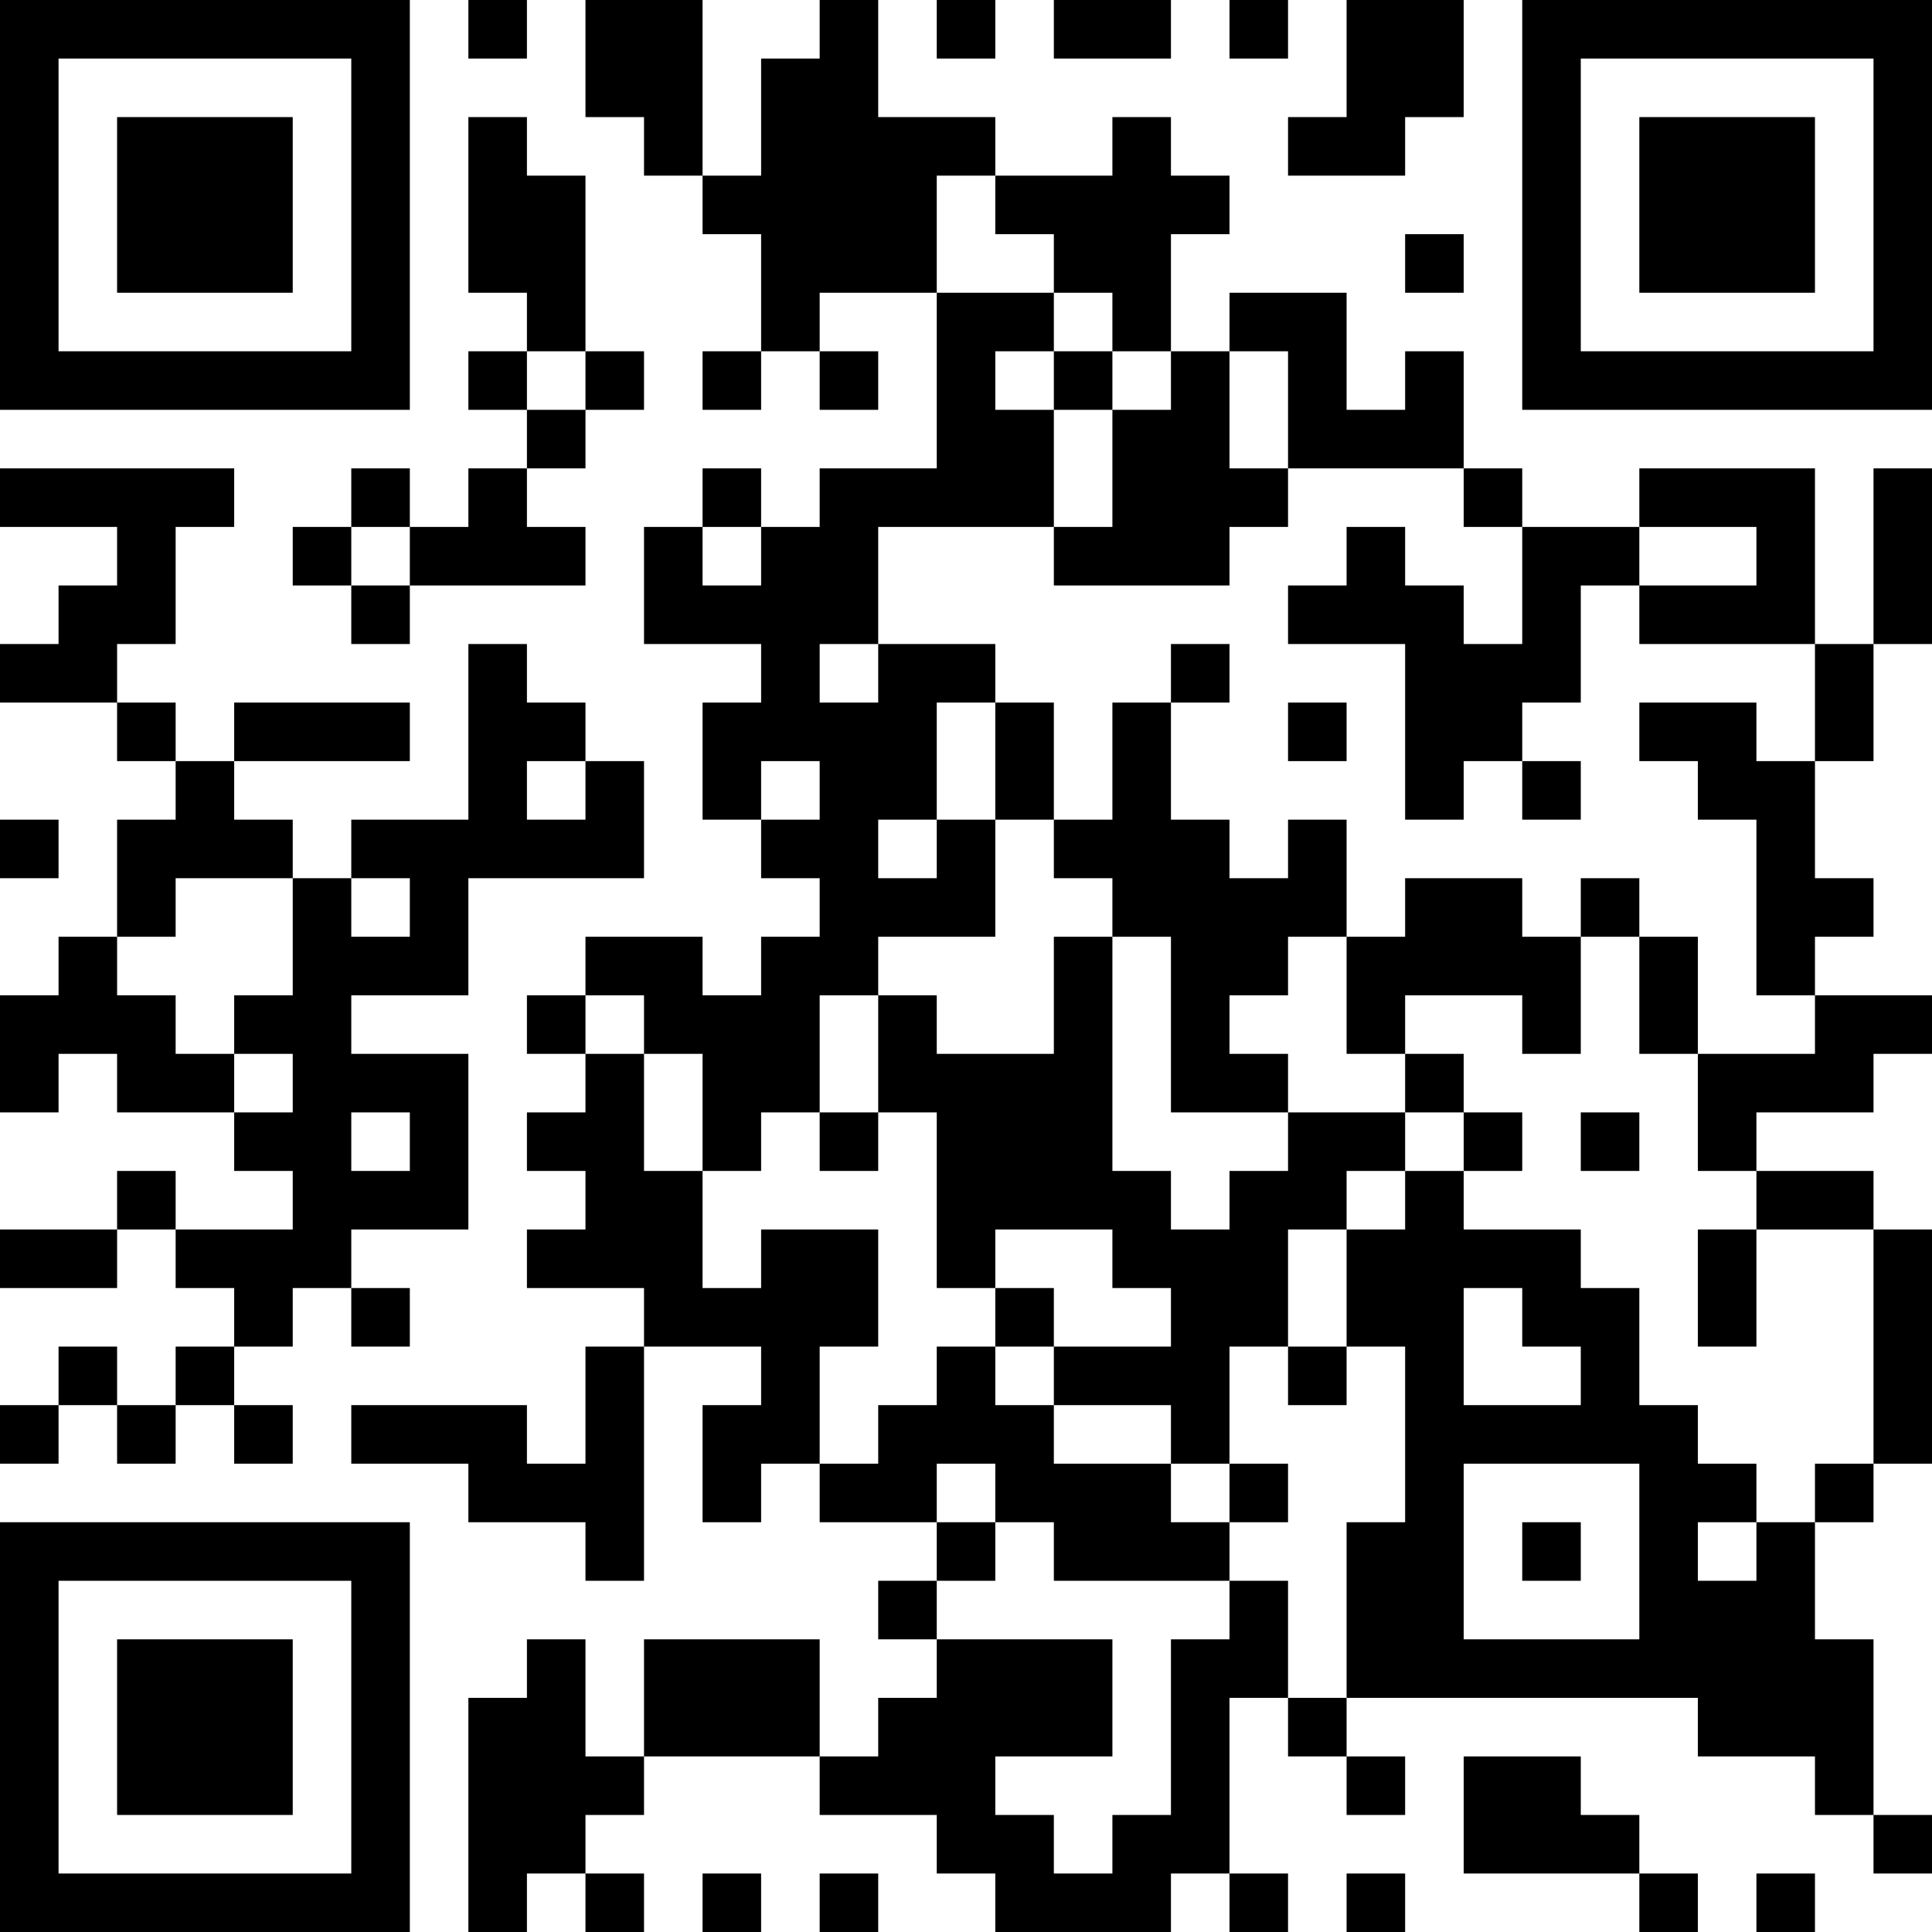 <?xml version="1.0" encoding="UTF-8"?>
<svg xmlns="http://www.w3.org/2000/svg" version="1.1" width="500" height="500" viewBox="0 0 500 500"><rect x="0" y="0" width="500" height="500" fill="#ffffff"/><g transform="scale(15.152)"><g transform="translate(0,0)"><path fill-rule="evenodd" d="M8 0L8 1L9 1L9 0ZM10 0L10 2L11 2L11 3L12 3L12 4L13 4L13 6L12 6L12 7L13 7L13 6L14 6L14 7L15 7L15 6L14 6L14 5L16 5L16 8L14 8L14 9L13 9L13 8L12 8L12 9L11 9L11 11L13 11L13 12L12 12L12 14L13 14L13 15L14 15L14 16L13 16L13 17L12 17L12 16L10 16L10 17L9 17L9 18L10 18L10 19L9 19L9 20L10 20L10 21L9 21L9 22L11 22L11 23L10 23L10 25L9 25L9 24L6 24L6 25L8 25L8 26L10 26L10 27L11 27L11 23L13 23L13 24L12 24L12 26L13 26L13 25L14 25L14 26L16 26L16 27L15 27L15 28L16 28L16 29L15 29L15 30L14 30L14 28L11 28L11 30L10 30L10 28L9 28L9 29L8 29L8 33L9 33L9 32L10 32L10 33L11 33L11 32L10 32L10 31L11 31L11 30L14 30L14 31L16 31L16 32L17 32L17 33L20 33L20 32L21 32L21 33L22 33L22 32L21 32L21 29L22 29L22 30L23 30L23 31L24 31L24 30L23 30L23 29L29 29L29 30L31 30L31 31L32 31L32 32L33 32L33 31L32 31L32 28L31 28L31 26L32 26L32 25L33 25L33 21L32 21L32 20L30 20L30 19L32 19L32 18L33 18L33 17L31 17L31 16L32 16L32 15L31 15L31 13L32 13L32 11L33 11L33 8L32 8L32 11L31 11L31 8L28 8L28 9L26 9L26 8L25 8L25 6L24 6L24 7L23 7L23 5L21 5L21 6L20 6L20 4L21 4L21 3L20 3L20 2L19 2L19 3L17 3L17 2L15 2L15 0L14 0L14 1L13 1L13 3L12 3L12 0ZM16 0L16 1L17 1L17 0ZM18 0L18 1L20 1L20 0ZM21 0L21 1L22 1L22 0ZM23 0L23 2L22 2L22 3L24 3L24 2L25 2L25 0ZM8 2L8 5L9 5L9 6L8 6L8 7L9 7L9 8L8 8L8 9L7 9L7 8L6 8L6 9L5 9L5 10L6 10L6 11L7 11L7 10L10 10L10 9L9 9L9 8L10 8L10 7L11 7L11 6L10 6L10 3L9 3L9 2ZM16 3L16 5L18 5L18 6L17 6L17 7L18 7L18 9L15 9L15 11L14 11L14 12L15 12L15 11L17 11L17 12L16 12L16 14L15 14L15 15L16 15L16 14L17 14L17 16L15 16L15 17L14 17L14 19L13 19L13 20L12 20L12 18L11 18L11 17L10 17L10 18L11 18L11 20L12 20L12 22L13 22L13 21L15 21L15 23L14 23L14 25L15 25L15 24L16 24L16 23L17 23L17 24L18 24L18 25L20 25L20 26L21 26L21 27L18 27L18 26L17 26L17 25L16 25L16 26L17 26L17 27L16 27L16 28L19 28L19 30L17 30L17 31L18 31L18 32L19 32L19 31L20 31L20 28L21 28L21 27L22 27L22 29L23 29L23 26L24 26L24 23L23 23L23 21L24 21L24 20L25 20L25 21L27 21L27 22L28 22L28 24L29 24L29 25L30 25L30 26L29 26L29 27L30 27L30 26L31 26L31 25L32 25L32 21L30 21L30 20L29 20L29 18L31 18L31 17L30 17L30 14L29 14L29 13L28 13L28 12L30 12L30 13L31 13L31 11L28 11L28 10L30 10L30 9L28 9L28 10L27 10L27 12L26 12L26 13L25 13L25 14L24 14L24 11L22 11L22 10L23 10L23 9L24 9L24 10L25 10L25 11L26 11L26 9L25 9L25 8L22 8L22 6L21 6L21 8L22 8L22 9L21 9L21 10L18 10L18 9L19 9L19 7L20 7L20 6L19 6L19 5L18 5L18 4L17 4L17 3ZM24 4L24 5L25 5L25 4ZM9 6L9 7L10 7L10 6ZM18 6L18 7L19 7L19 6ZM0 8L0 9L2 9L2 10L1 10L1 11L0 11L0 12L2 12L2 13L3 13L3 14L2 14L2 16L1 16L1 17L0 17L0 19L1 19L1 18L2 18L2 19L4 19L4 20L5 20L5 21L3 21L3 20L2 20L2 21L0 21L0 22L2 22L2 21L3 21L3 22L4 22L4 23L3 23L3 24L2 24L2 23L1 23L1 24L0 24L0 25L1 25L1 24L2 24L2 25L3 25L3 24L4 24L4 25L5 25L5 24L4 24L4 23L5 23L5 22L6 22L6 23L7 23L7 22L6 22L6 21L8 21L8 18L6 18L6 17L8 17L8 15L11 15L11 13L10 13L10 12L9 12L9 11L8 11L8 14L6 14L6 15L5 15L5 14L4 14L4 13L7 13L7 12L4 12L4 13L3 13L3 12L2 12L2 11L3 11L3 9L4 9L4 8ZM6 9L6 10L7 10L7 9ZM12 9L12 10L13 10L13 9ZM20 11L20 12L19 12L19 14L18 14L18 12L17 12L17 14L18 14L18 15L19 15L19 16L18 16L18 18L16 18L16 17L15 17L15 19L14 19L14 20L15 20L15 19L16 19L16 22L17 22L17 23L18 23L18 24L20 24L20 25L21 25L21 26L22 26L22 25L21 25L21 23L22 23L22 24L23 24L23 23L22 23L22 21L23 21L23 20L24 20L24 19L25 19L25 20L26 20L26 19L25 19L25 18L24 18L24 17L26 17L26 18L27 18L27 16L28 16L28 18L29 18L29 16L28 16L28 15L27 15L27 16L26 16L26 15L24 15L24 16L23 16L23 14L22 14L22 15L21 15L21 14L20 14L20 12L21 12L21 11ZM22 12L22 13L23 13L23 12ZM9 13L9 14L10 14L10 13ZM13 13L13 14L14 14L14 13ZM26 13L26 14L27 14L27 13ZM0 14L0 15L1 15L1 14ZM3 15L3 16L2 16L2 17L3 17L3 18L4 18L4 19L5 19L5 18L4 18L4 17L5 17L5 15ZM6 15L6 16L7 16L7 15ZM19 16L19 20L20 20L20 21L21 21L21 20L22 20L22 19L24 19L24 18L23 18L23 16L22 16L22 17L21 17L21 18L22 18L22 19L20 19L20 16ZM6 19L6 20L7 20L7 19ZM27 19L27 20L28 20L28 19ZM17 21L17 22L18 22L18 23L20 23L20 22L19 22L19 21ZM29 21L29 23L30 23L30 21ZM25 22L25 24L27 24L27 23L26 23L26 22ZM25 25L25 28L28 28L28 25ZM26 26L26 27L27 27L27 26ZM25 30L25 32L28 32L28 33L29 33L29 32L28 32L28 31L27 31L27 30ZM12 32L12 33L13 33L13 32ZM14 32L14 33L15 33L15 32ZM23 32L23 33L24 33L24 32ZM30 32L30 33L31 33L31 32ZM0 0L0 7L7 7L7 0ZM1 1L1 6L6 6L6 1ZM2 2L2 5L5 5L5 2ZM26 0L26 7L33 7L33 0ZM27 1L27 6L32 6L32 1ZM28 2L28 5L31 5L31 2ZM0 26L0 33L7 33L7 26ZM1 27L1 32L6 32L6 27ZM2 28L2 31L5 31L5 28Z" fill="#000000"/></g></g></svg>
